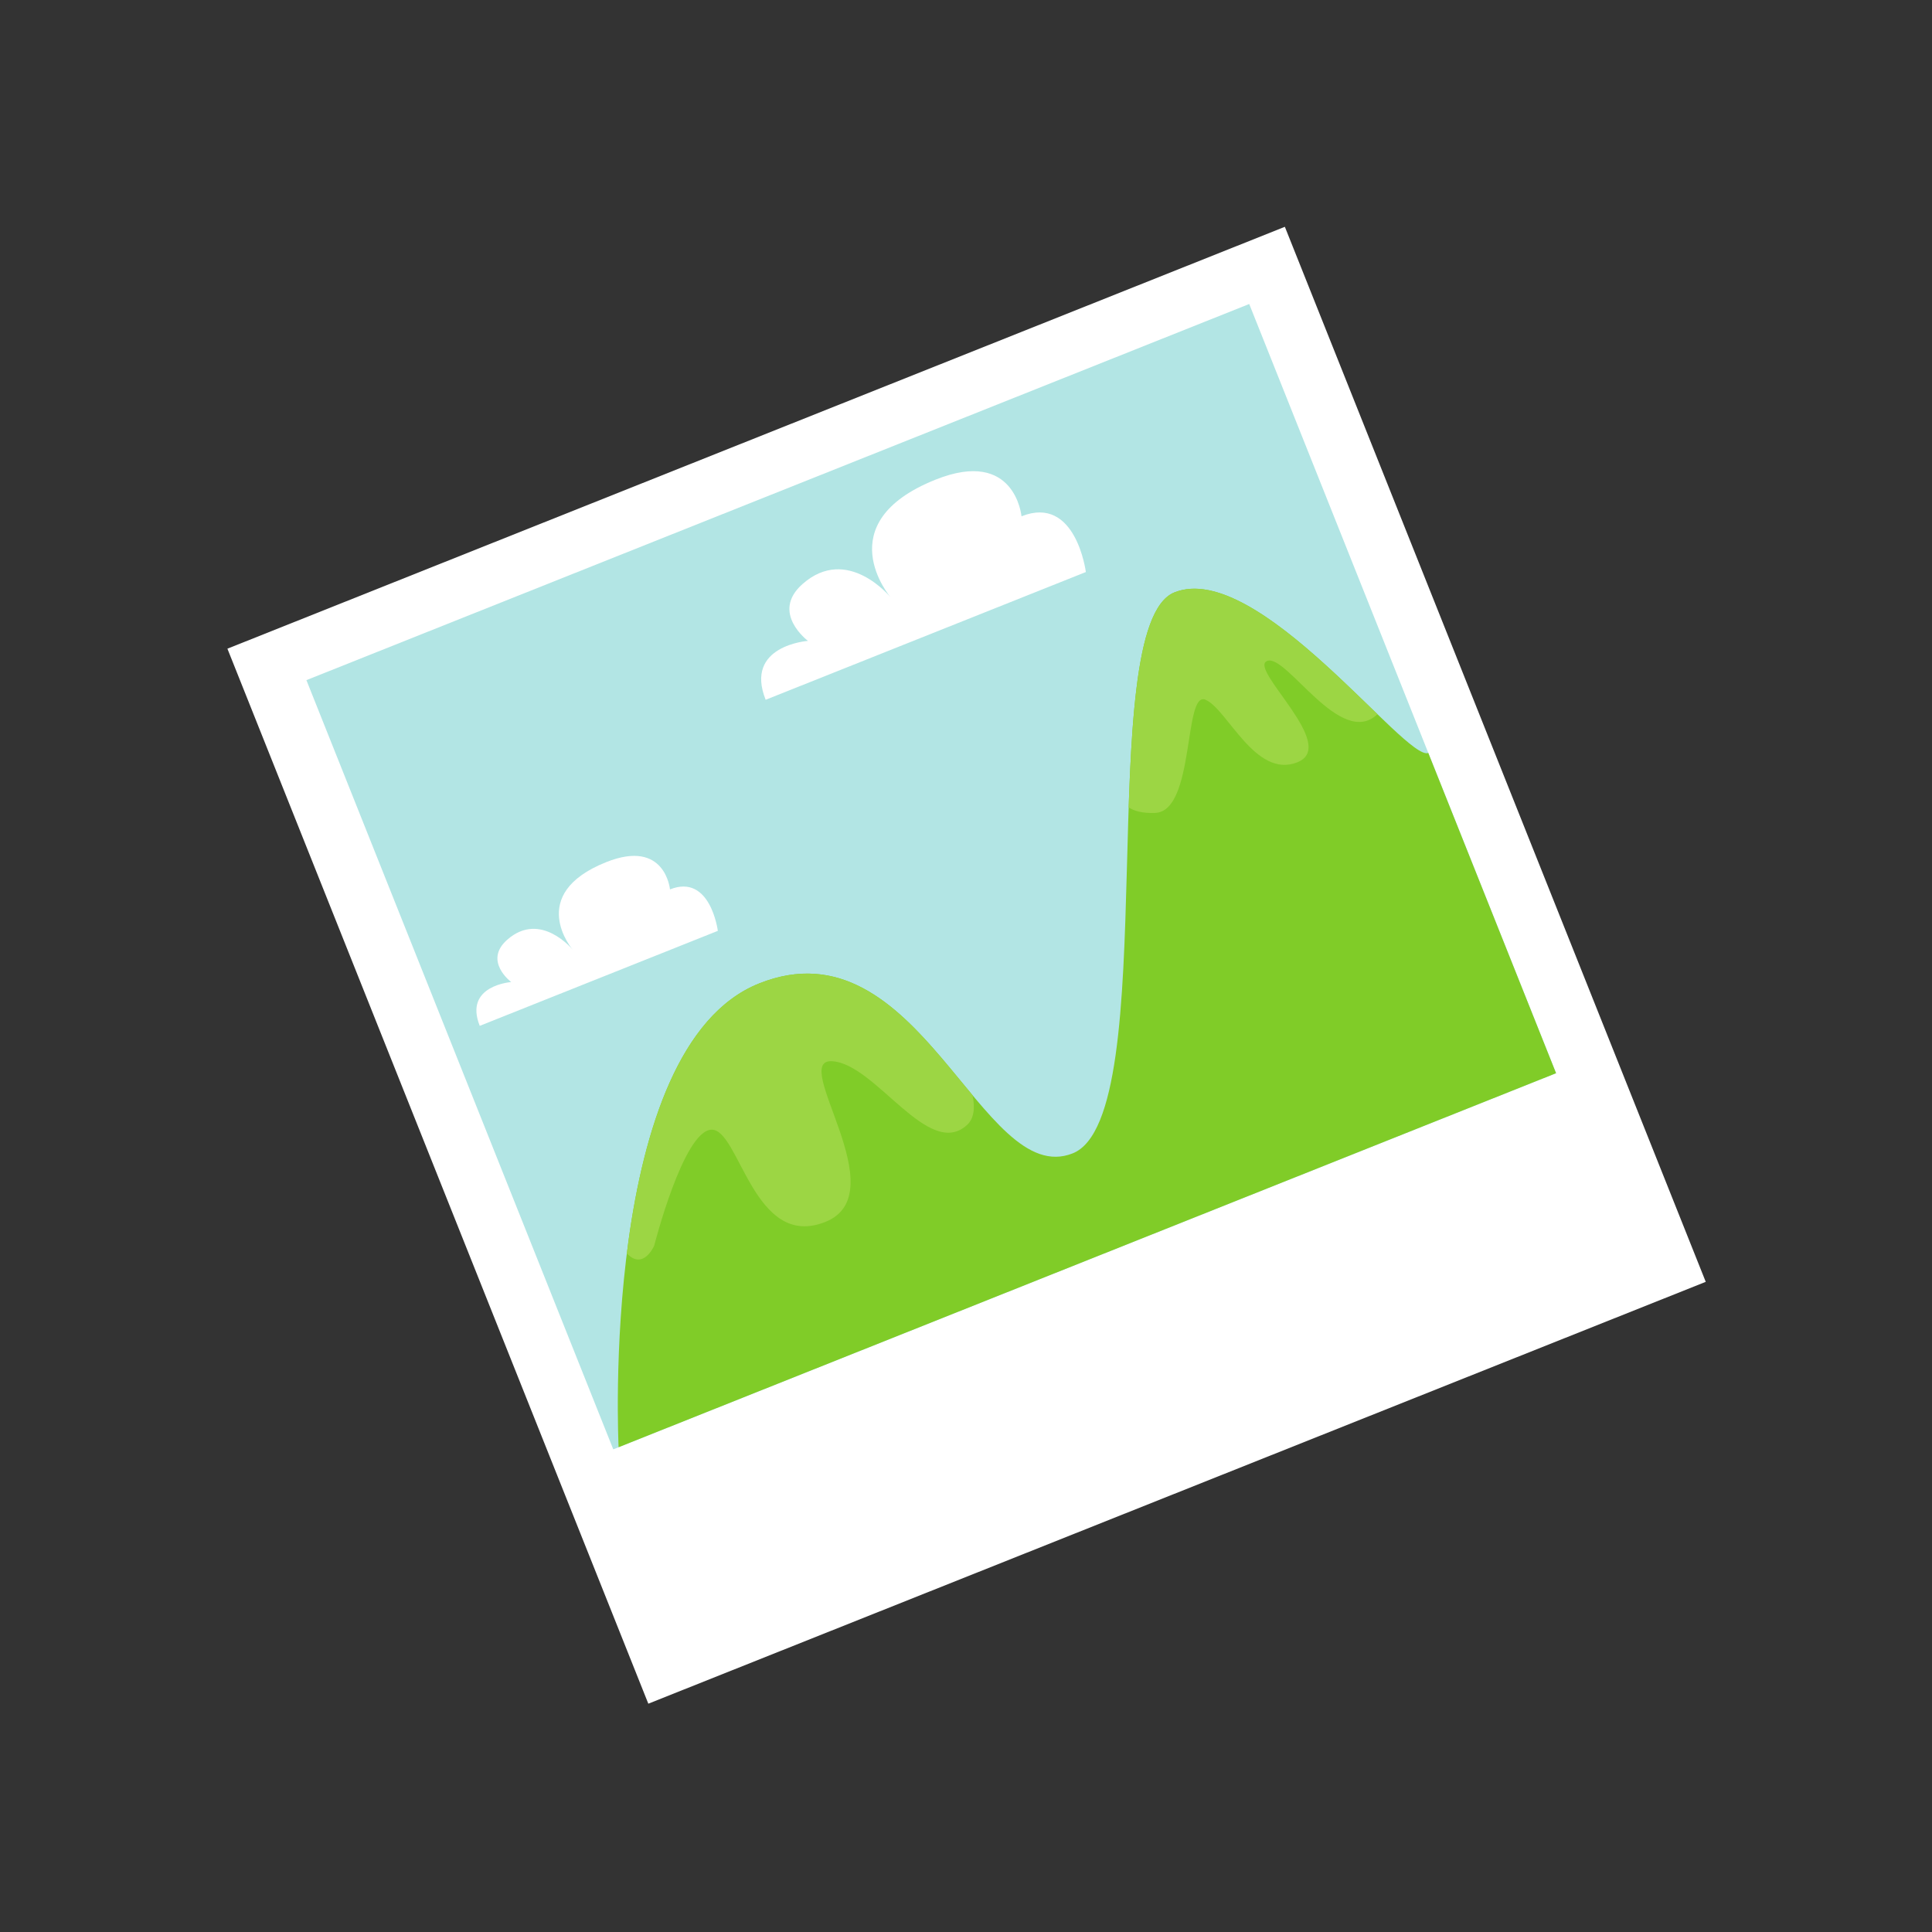<svg xmlns="http://www.w3.org/2000/svg" xmlns:xlink="http://www.w3.org/1999/xlink" width="500" zoomAndPan="magnify" viewBox="0 0 375 375" height="500" preserveAspectRatio="xMidYMid meet" version="1.0"><rect x="0" y="0" width="375" height="375" fill="#333333" stroke="none"/><defs><clipPath id="1865556cf1"><path d="M 44 44 L 332 44 L 332 331 L 44 331 Z M 44 44 " clip-rule="nonzero"/></clipPath><clipPath id="96949df1cb"><path d="M 43.984 125.945 L 249.484 43.961 L 331.191 248.762 L 125.691 330.746 Z M 43.984 125.945 " clip-rule="nonzero"/></clipPath><clipPath id="dd79882f19"><path d="M 43.984 125.945 L 249.484 43.961 L 331.191 248.762 L 125.691 330.746 Z M 43.984 125.945 " clip-rule="nonzero"/></clipPath><clipPath id="58912672bc"><path d="M 43.984 125.945 L 249.484 43.961 L 331.191 248.762 L 125.691 330.746 Z M 43.984 125.945 " clip-rule="nonzero"/></clipPath><clipPath id="4d1ac2fbb0"><path d="M 59 59 L 303 59 L 303 282 L 59 282 Z M 59 59 " clip-rule="nonzero"/></clipPath><clipPath id="cf20e7d4d1"><path d="M 43.984 125.945 L 249.484 43.961 L 331.191 248.762 L 125.691 330.746 Z M 43.984 125.945 " clip-rule="nonzero"/></clipPath><clipPath id="b41c924307"><path d="M 43.984 125.945 L 249.484 43.961 L 331.191 248.762 L 125.691 330.746 Z M 43.984 125.945 " clip-rule="nonzero"/></clipPath><clipPath id="3cc70d0987"><path d="M 43.984 125.945 L 249.484 43.961 L 331.191 248.762 L 125.691 330.746 Z M 43.984 125.945 " clip-rule="nonzero"/></clipPath><clipPath id="e3534c272f"><path d="M 119 114 L 303 114 L 303 281 L 119 281 Z M 119 114 " clip-rule="nonzero"/></clipPath><clipPath id="2d0a039834"><path d="M 43.984 125.945 L 249.484 43.961 L 331.191 248.762 L 125.691 330.746 Z M 43.984 125.945 " clip-rule="nonzero"/></clipPath><clipPath id="c740ca501a"><path d="M 43.984 125.945 L 249.484 43.961 L 331.191 248.762 L 125.691 330.746 Z M 43.984 125.945 " clip-rule="nonzero"/></clipPath><clipPath id="5e34d7b414"><path d="M 43.984 125.945 L 249.484 43.961 L 331.191 248.762 L 125.691 330.746 Z M 43.984 125.945 " clip-rule="nonzero"/></clipPath><clipPath id="aca2692ea2"><path d="M 92 166 L 140 166 L 140 200 L 92 200 Z M 92 166 " clip-rule="nonzero"/></clipPath><clipPath id="0e18aa6fdc"><path d="M 43.984 125.945 L 249.484 43.961 L 331.191 248.762 L 125.691 330.746 Z M 43.984 125.945 " clip-rule="nonzero"/></clipPath><clipPath id="9b8926d9fb"><path d="M 43.984 125.945 L 249.484 43.961 L 331.191 248.762 L 125.691 330.746 Z M 43.984 125.945 " clip-rule="nonzero"/></clipPath><clipPath id="720a4b786d"><path d="M 43.984 125.945 L 249.484 43.961 L 331.191 248.762 L 125.691 330.746 Z M 43.984 125.945 " clip-rule="nonzero"/></clipPath><clipPath id="49efe9d3c1"><path d="M 147 91 L 211 91 L 211 136 L 147 136 Z M 147 91 " clip-rule="nonzero"/></clipPath><clipPath id="2a2f3eeaa2"><path d="M 43.984 125.945 L 249.484 43.961 L 331.191 248.762 L 125.691 330.746 Z M 43.984 125.945 " clip-rule="nonzero"/></clipPath><clipPath id="a7aaae156b"><path d="M 43.984 125.945 L 249.484 43.961 L 331.191 248.762 L 125.691 330.746 Z M 43.984 125.945 " clip-rule="nonzero"/></clipPath><clipPath id="85622c672d"><path d="M 43.984 125.945 L 249.484 43.961 L 331.191 248.762 L 125.691 330.746 Z M 43.984 125.945 " clip-rule="nonzero"/></clipPath><clipPath id="d72dec6b53"><path d="M 121 188 L 190 188 L 190 245 L 121 245 Z M 121 188 " clip-rule="nonzero"/></clipPath><clipPath id="e61000f6f2"><path d="M 43.984 125.945 L 249.484 43.961 L 331.191 248.762 L 125.691 330.746 Z M 43.984 125.945 " clip-rule="nonzero"/></clipPath><clipPath id="36d0640318"><path d="M 43.984 125.945 L 249.484 43.961 L 331.191 248.762 L 125.691 330.746 Z M 43.984 125.945 " clip-rule="nonzero"/></clipPath><clipPath id="e9ca3469f5"><path d="M 43.984 125.945 L 249.484 43.961 L 331.191 248.762 L 125.691 330.746 Z M 43.984 125.945 " clip-rule="nonzero"/></clipPath><clipPath id="9d7dd98f0c"><path d="M 219 114 L 268 114 L 268 158 L 219 158 Z M 219 114 " clip-rule="nonzero"/></clipPath><clipPath id="d0d2596164"><path d="M 43.984 125.945 L 249.484 43.961 L 331.191 248.762 L 125.691 330.746 Z M 43.984 125.945 " clip-rule="nonzero"/></clipPath><clipPath id="79aff11363"><path d="M 43.984 125.945 L 249.484 43.961 L 331.191 248.762 L 125.691 330.746 Z M 43.984 125.945 " clip-rule="nonzero"/></clipPath><clipPath id="e1d09dab27"><path d="M 43.984 125.945 L 249.484 43.961 L 331.191 248.762 L 125.691 330.746 Z M 43.984 125.945 " clip-rule="nonzero"/></clipPath></defs><g clip-path="url(#1865556cf1)"><g clip-path="url(#96949df1cb)"><g clip-path="url(#dd79882f19)"><g clip-path="url(#58912672bc)"><path fill="#ffffff" d="M 331.094 248.828 L 125.848 330.711 L 44.141 125.91 L 249.391 44.023 L 331.094 248.828 " fill-opacity="1" fill-rule="nonzero"/></g></g></g></g><g clip-path="url(#4d1ac2fbb0)"><g clip-path="url(#cf20e7d4d1)"><g clip-path="url(#b41c924307)"><g clip-path="url(#3cc70d0987)"><path fill="#b2e5e4" d="M 302.035 208.309 L 119.035 281.316 L 59.473 132.016 L 242.473 59.008 L 302.035 208.309 " fill-opacity="1" fill-rule="nonzero"/></g></g></g></g><g clip-path="url(#e3534c272f)"><g clip-path="url(#2d0a039834)"><g clip-path="url(#c740ca501a)"><g clip-path="url(#5e34d7b414)"><path fill="#80cc28" d="M 120.07 280.902 C 120.07 280.902 116.199 203.316 147.348 190.887 C 178.496 178.461 190.414 230.965 208.215 223.863 C 226.016 216.762 211.832 121.414 227.961 114.98 C 244.094 108.543 272.863 147.891 277.234 146.148 L 302.035 208.309 L 120.07 280.902 " fill-opacity="1" fill-rule="nonzero"/></g></g></g></g><g clip-path="url(#aca2692ea2)"><g clip-path="url(#0e18aa6fdc)"><g clip-path="url(#9b8926d9fb)"><g clip-path="url(#720a4b786d)"><path fill="#ffffff" d="M 93.117 199.117 L 139.332 180.68 C 139.332 180.68 137.91 169.496 130.043 172.633 C 130.043 172.633 129.145 162.758 117.672 167.336 C 101.941 173.609 111.16 184.34 111.16 184.34 C 111.16 184.34 104.918 176.684 98.438 182.414 C 93.77 186.543 99.223 190.617 99.223 190.617 C 99.223 190.617 89.984 191.266 93.117 199.117 " fill-opacity="1" fill-rule="nonzero"/></g></g></g></g><g clip-path="url(#49efe9d3c1)"><g clip-path="url(#2a2f3eeaa2)"><g clip-path="url(#a7aaae156b)"><g clip-path="url(#85622c672d)"><path fill="#ffffff" d="M 148.613 135.828 L 210.766 111.031 C 210.766 111.031 208.852 95.992 198.273 100.211 C 198.273 100.211 197.062 86.93 181.633 93.082 C 160.477 101.523 172.875 115.953 172.875 115.953 C 172.875 115.953 164.484 105.656 155.766 113.363 C 149.484 118.918 156.824 124.395 156.824 124.395 C 156.824 124.395 144.402 125.273 148.613 135.828 " fill-opacity="1" fill-rule="nonzero"/></g></g></g></g><g clip-path="url(#d72dec6b53)"><g clip-path="url(#e61000f6f2)"><g clip-path="url(#36d0640318)"><g clip-path="url(#e9ca3469f5)"><path fill="#9cd644" d="M 126.98 241.781 C 126.98 241.781 132.652 219.473 138.086 219.27 C 143.52 219.066 146.266 242.734 160.195 237.176 C 174.129 231.617 153.051 205.441 161.539 205.984 C 170.023 206.527 180.25 225.246 187.73 218.328 C 189.02 217.137 189.301 215.09 188.77 212.586 C 178.332 200.086 166.461 183.262 147.348 190.887 C 131.094 197.371 124.379 221.598 121.672 243.281 C 124.875 246.656 126.98 241.781 126.98 241.781 " fill-opacity="1" fill-rule="nonzero"/></g></g></g></g><g clip-path="url(#9d7dd98f0c)"><g clip-path="url(#d0d2596164)"><g clip-path="url(#79aff11363)"><g clip-path="url(#e1d09dab27)"><path fill="#9cd644" d="M 224.234 157.785 C 231.977 157.445 229.703 133.988 233.98 135.816 C 238.258 137.648 243.668 151.211 251.824 147.957 C 259.977 144.703 242.207 129.781 245.945 128.293 C 249.684 126.801 260.195 145.438 267.363 138.629 C 256.367 128.027 239.133 110.523 227.961 114.98 C 221.219 117.668 219.773 135.895 219.074 156.719 C 220.133 157.414 221.754 157.891 224.234 157.785 " fill-opacity="1" fill-rule="nonzero"/></g></g></g></g></svg>